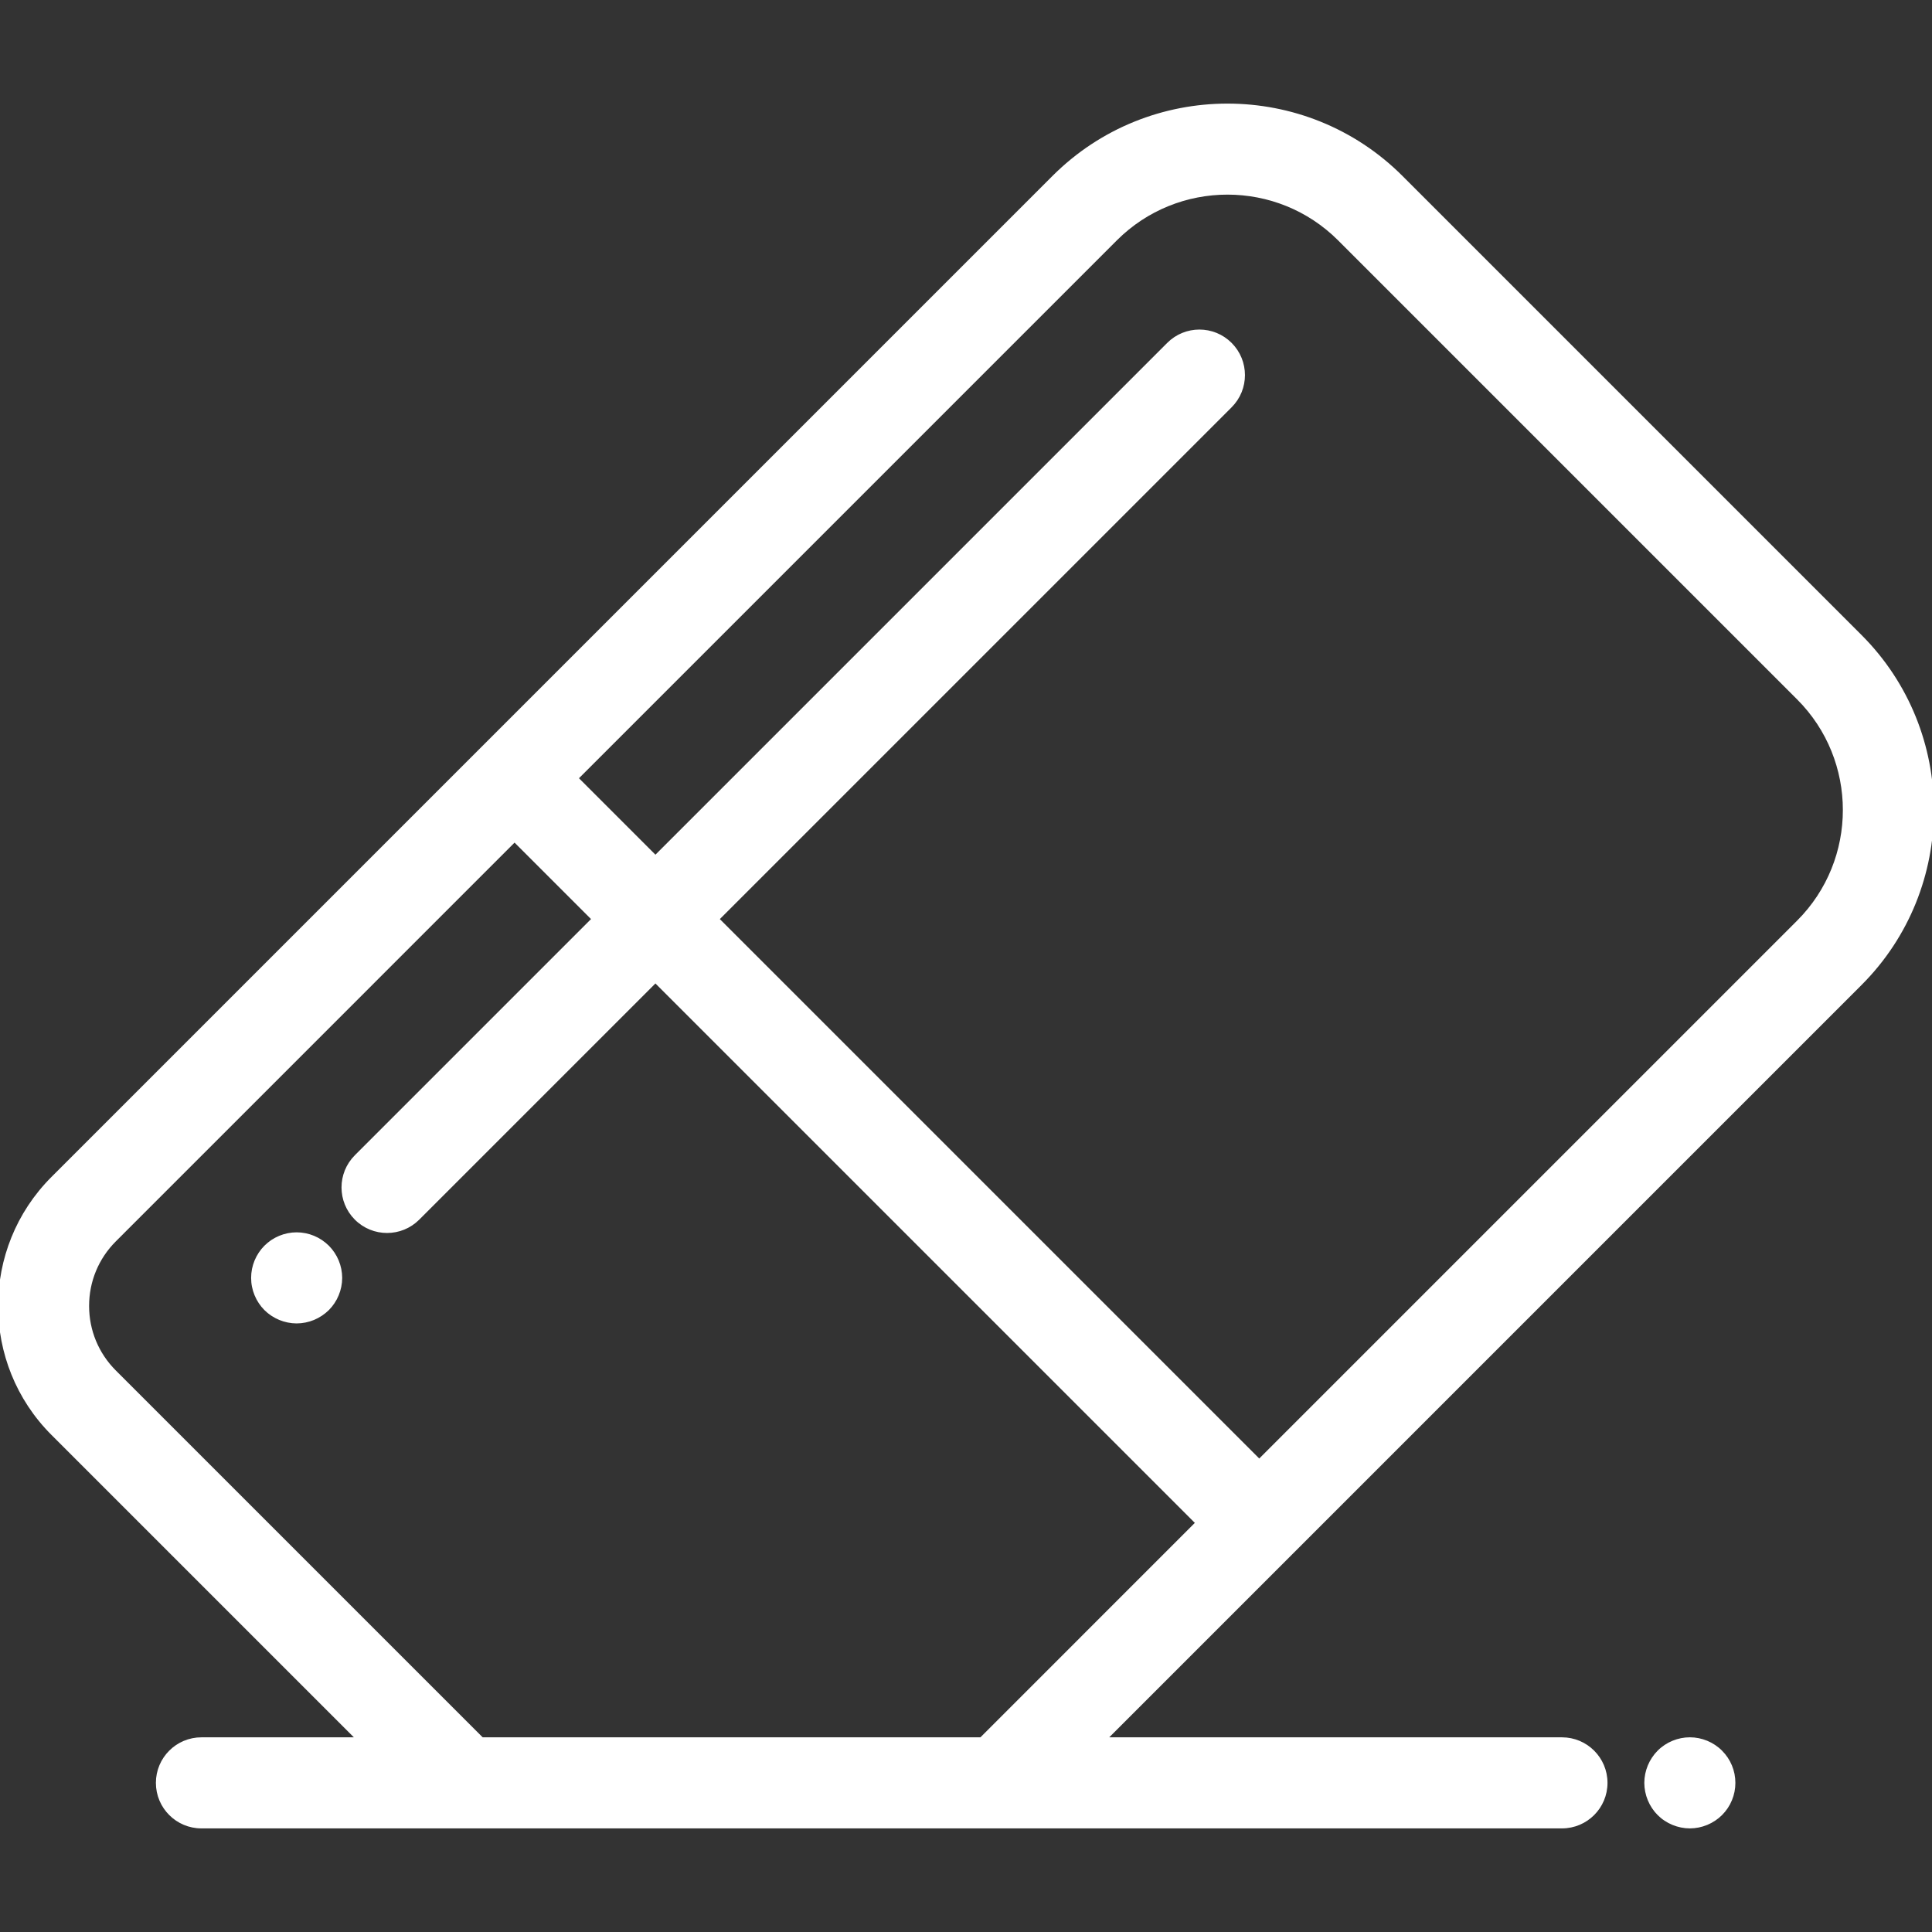 <!DOCTYPE svg PUBLIC "-//W3C//DTD SVG 1.1//EN" "http://www.w3.org/Graphics/SVG/1.1/DTD/svg11.dtd">

<!-- Uploaded to: SVG Repo, www.svgrepo.com, Transformed by: SVG Repo Mixer Tools -->
<svg fill="#ffffff" height="22px" width="22px" version="1.1" id="Layer_1" xmlns="http://www.w3.org/2000/svg" xmlns:xlink="http://www.w3.org/1999/xlink" viewBox="0 0 512 512" xml:space="preserve" stroke="#ffffff">

<rect x="0" y="0" width="512" height="512" fill="#333333" stroke="none"/>

<g id="SVGRepo_bgCarrier" stroke-width="0"/>

<g id="SVGRepo_tracerCarrier" stroke-linecap="round" stroke-linejoin="round"/>

<g id="SVGRepo_iconCarrier"> <g> <g> <path d="M459.174,470.211c-0.15-0.729-0.37-1.458-0.659-2.163c-0.289-0.694-0.648-1.365-1.064-1.99 c-0.428-0.636-0.914-1.226-1.446-1.758c-0.532-0.544-1.122-1.018-1.758-1.446c-0.625-0.416-1.296-0.775-1.99-1.064 c-0.706-0.289-1.434-0.509-2.163-0.659c-1.492-0.301-3.031-0.301-4.523,0c-0.74,0.15-1.469,0.37-2.163,0.659 c-0.706,0.289-1.377,0.648-2.001,1.064c-0.636,0.428-1.226,0.902-1.758,1.446c-0.532,0.532-1.018,1.122-1.434,1.758 c-0.416,0.625-0.775,1.296-1.064,1.99c-0.289,0.706-0.509,1.434-0.659,2.163c-0.15,0.752-0.231,1.515-0.231,2.267 s0.081,1.515,0.231,2.256c0.15,0.74,0.37,1.469,0.659,2.163c0.289,0.706,0.648,1.377,1.064,2.001 c0.416,0.636,0.902,1.226,1.434,1.758c0.532,0.532,1.122,1.018,1.758,1.434c0.625,0.416,1.296,0.775,2.001,1.064 c0.694,0.289,1.423,0.509,2.163,0.659c0.74,0.15,1.504,0.231,2.256,0.231c0.752,0,1.515-0.081,2.267-0.231 c0.729-0.15,1.458-0.37,2.163-0.659c0.694-0.289,1.365-0.648,1.99-1.064c0.636-0.416,1.226-0.902,1.758-1.434 s1.018-1.122,1.446-1.758c0.416-0.625,0.775-1.296,1.064-2.001c0.289-0.694,0.509-1.423,0.659-2.163 c0.15-0.74,0.22-1.504,0.22-2.256S459.324,470.963,459.174,470.211z"/> </g> </g> <g> <g> <path d="M341.893,411.764l151.069-151.07c25.383-25.382,25.383-66.684,0-92.066L371.326,46.991 c-25.382-25.382-66.684-25.382-92.066,0L128.19,198.06c-0.002,0.002-0.003,0.005-0.006,0.006L13.988,312.262 c-18.651,18.652-18.651,49,0,67.651l80.996,80.996H53.381c-6.389,0-11.567,5.179-11.567,11.567 c0,6.389,5.179,11.567,11.567,11.567h69.529h141.912h149.115c6.389,0,11.567-5.179,11.567-11.567 c0-6.389-5.179-11.567-11.567-11.567H292.749l49.138-49.138C341.89,411.768,341.891,411.767,341.893,411.764z M260.031,460.906 H127.702v0.001l-97.355-97.355c-4.666-4.665-7.235-10.869-7.235-17.467c0-6.598,2.569-12.801,7.235-17.467l106.021-106.022 l20.968,20.968l-62.942,62.942c-4.517,4.517-4.517,11.842,0,16.36c2.258,2.259,5.219,3.388,8.179,3.388s5.921-1.13,8.179-3.388 l62.942-62.942l143.658,143.658L260.031,460.906z M190.055,243.567l135.983-135.983c4.517-4.517,4.517-11.842,0-16.36 c-4.516-4.517-11.842-4.517-16.359,0L173.696,227.208l-20.968-20.968l142.89-142.89c16.363-16.363,42.987-16.363,59.35,0 l121.636,121.637c16.363,16.362,16.363,42.987,0.001,59.349l-142.891,142.89L190.055,243.567z"/> </g> </g> <g> <g> <path d="M89.954,336.388c-0.15-0.729-0.37-1.458-0.659-2.163c-0.289-0.694-0.648-1.365-1.064-1.99 c-0.428-0.636-0.902-1.226-1.434-1.758c-0.544-0.532-1.134-1.018-1.77-1.446c-0.625-0.416-1.296-0.775-1.99-1.064 s-1.423-0.509-2.163-0.659c-1.492-0.301-3.031-0.301-4.523,0c-0.74,0.15-1.469,0.37-2.163,0.659s-1.365,0.648-2.001,1.064 c-0.625,0.428-1.226,0.914-1.758,1.446s-1.018,1.122-1.434,1.758c-0.416,0.625-0.775,1.296-1.064,1.99 c-0.289,0.706-0.509,1.434-0.659,2.163c-0.15,0.752-0.22,1.515-0.22,2.267c0,0.752,0.069,1.515,0.22,2.256 c0.15,0.74,0.37,1.469,0.659,2.163c0.289,0.706,0.648,1.376,1.064,2.001c0.416,0.636,0.902,1.226,1.434,1.758 c0.532,0.532,1.134,1.018,1.758,1.434c0.636,0.416,1.307,0.775,2.001,1.064s1.423,0.509,2.163,0.659 c0.74,0.15,1.504,0.231,2.256,0.231c0.763,0,1.515-0.081,2.267-0.231c0.74-0.15,1.469-0.37,2.163-0.659s1.365-0.648,1.99-1.064 c0.636-0.416,1.226-0.902,1.77-1.434c0.532-0.532,1.006-1.122,1.434-1.758c0.416-0.625,0.775-1.296,1.064-2.001 c0.289-0.694,0.509-1.423,0.659-2.163s0.231-1.504,0.231-2.256C90.185,337.903,90.104,337.14,89.954,336.388z"/> </g> </g> </g>

</svg>